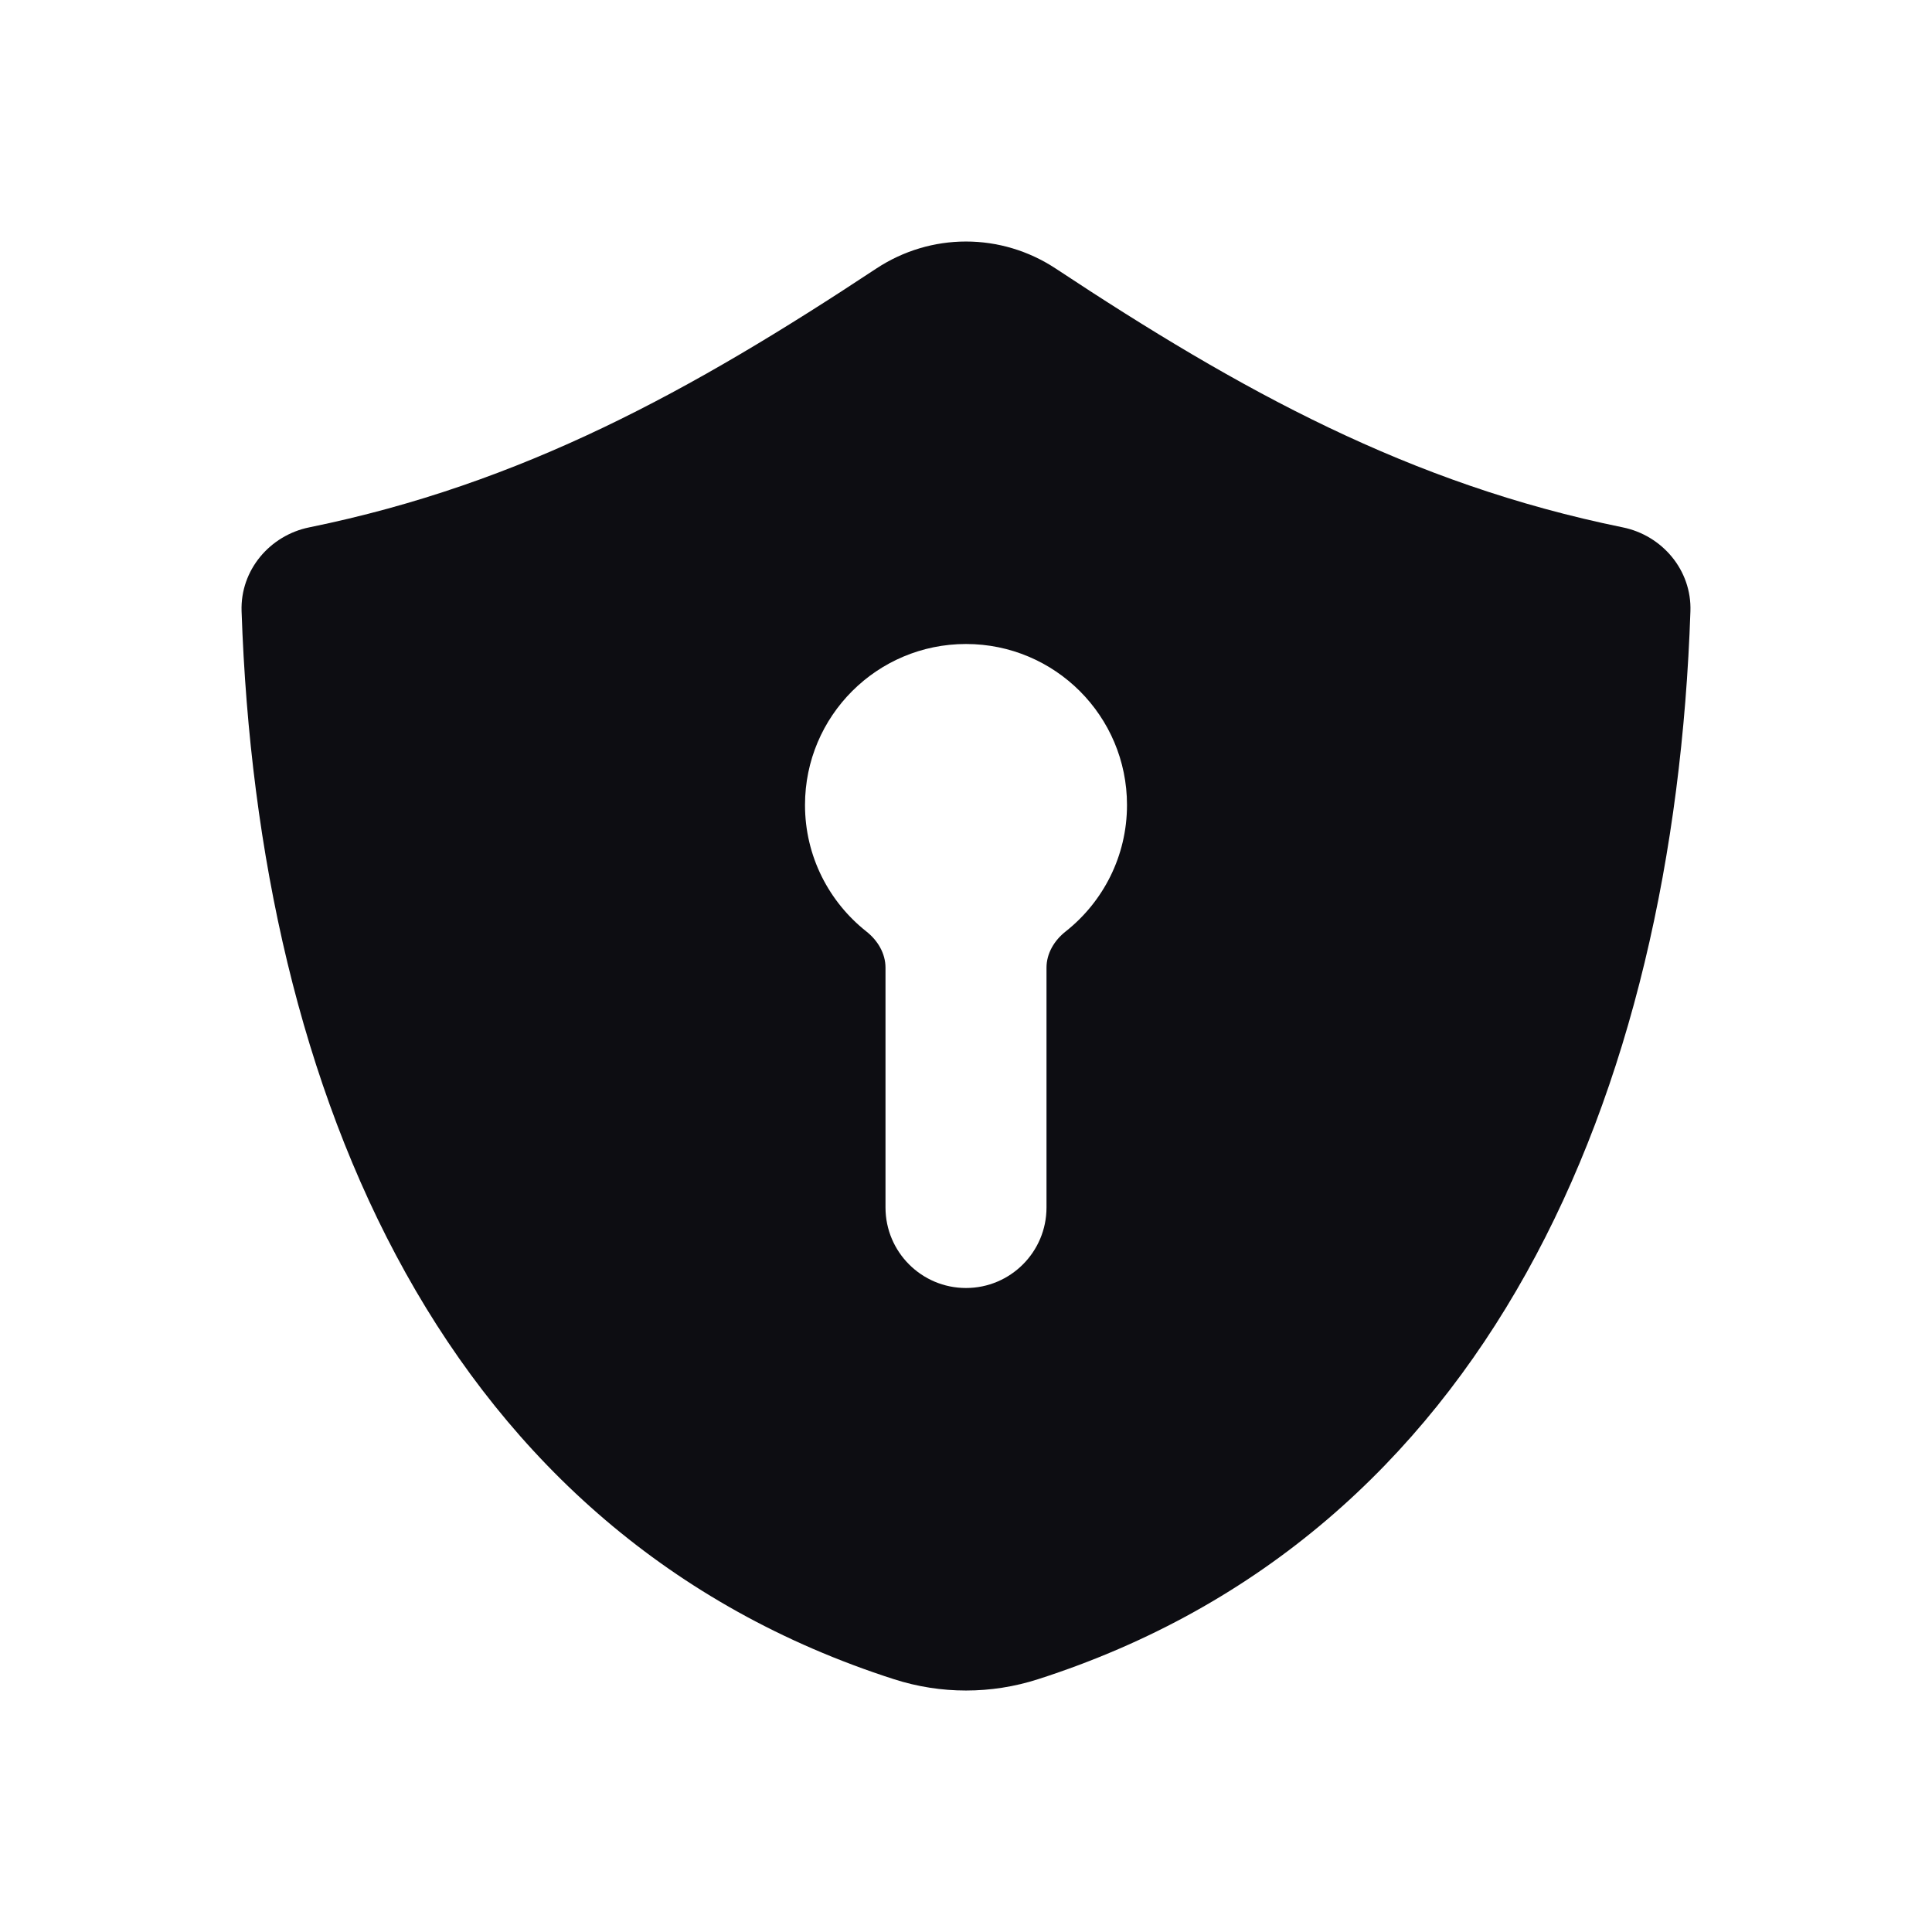 <svg width="24" height="24" viewBox="0 0 24 24" fill="none" xmlns="http://www.w3.org/2000/svg">
<path fill-rule="evenodd" clip-rule="evenodd" d="M3.001 7.594C3.206 13.62 5.533 19.07 11.106 20.86C11.687 21.047 12.313 21.047 12.894 20.86C18.467 19.07 20.794 13.62 20.999 7.594C21.017 7.082 20.647 6.65 20.158 6.551C17.51 6.011 15.411 4.855 13.116 3.337C12.436 2.888 11.564 2.888 10.884 3.337C8.589 4.855 6.49 6.011 3.842 6.551C3.353 6.65 2.983 7.082 3.001 7.594ZM10.762 11.571C10.902 11.681 11 11.842 11 12.021V15C11 15.552 11.448 16 12 16C12.552 16 13 15.552 13 15V12.021C13 11.842 13.098 11.681 13.238 11.571C13.702 11.204 14 10.637 14 10C14 8.895 13.105 8 12 8C10.895 8 10 8.895 10 10C10 10.637 10.298 11.204 10.762 11.571Z" fill="#0D0D12"/>
</svg>
